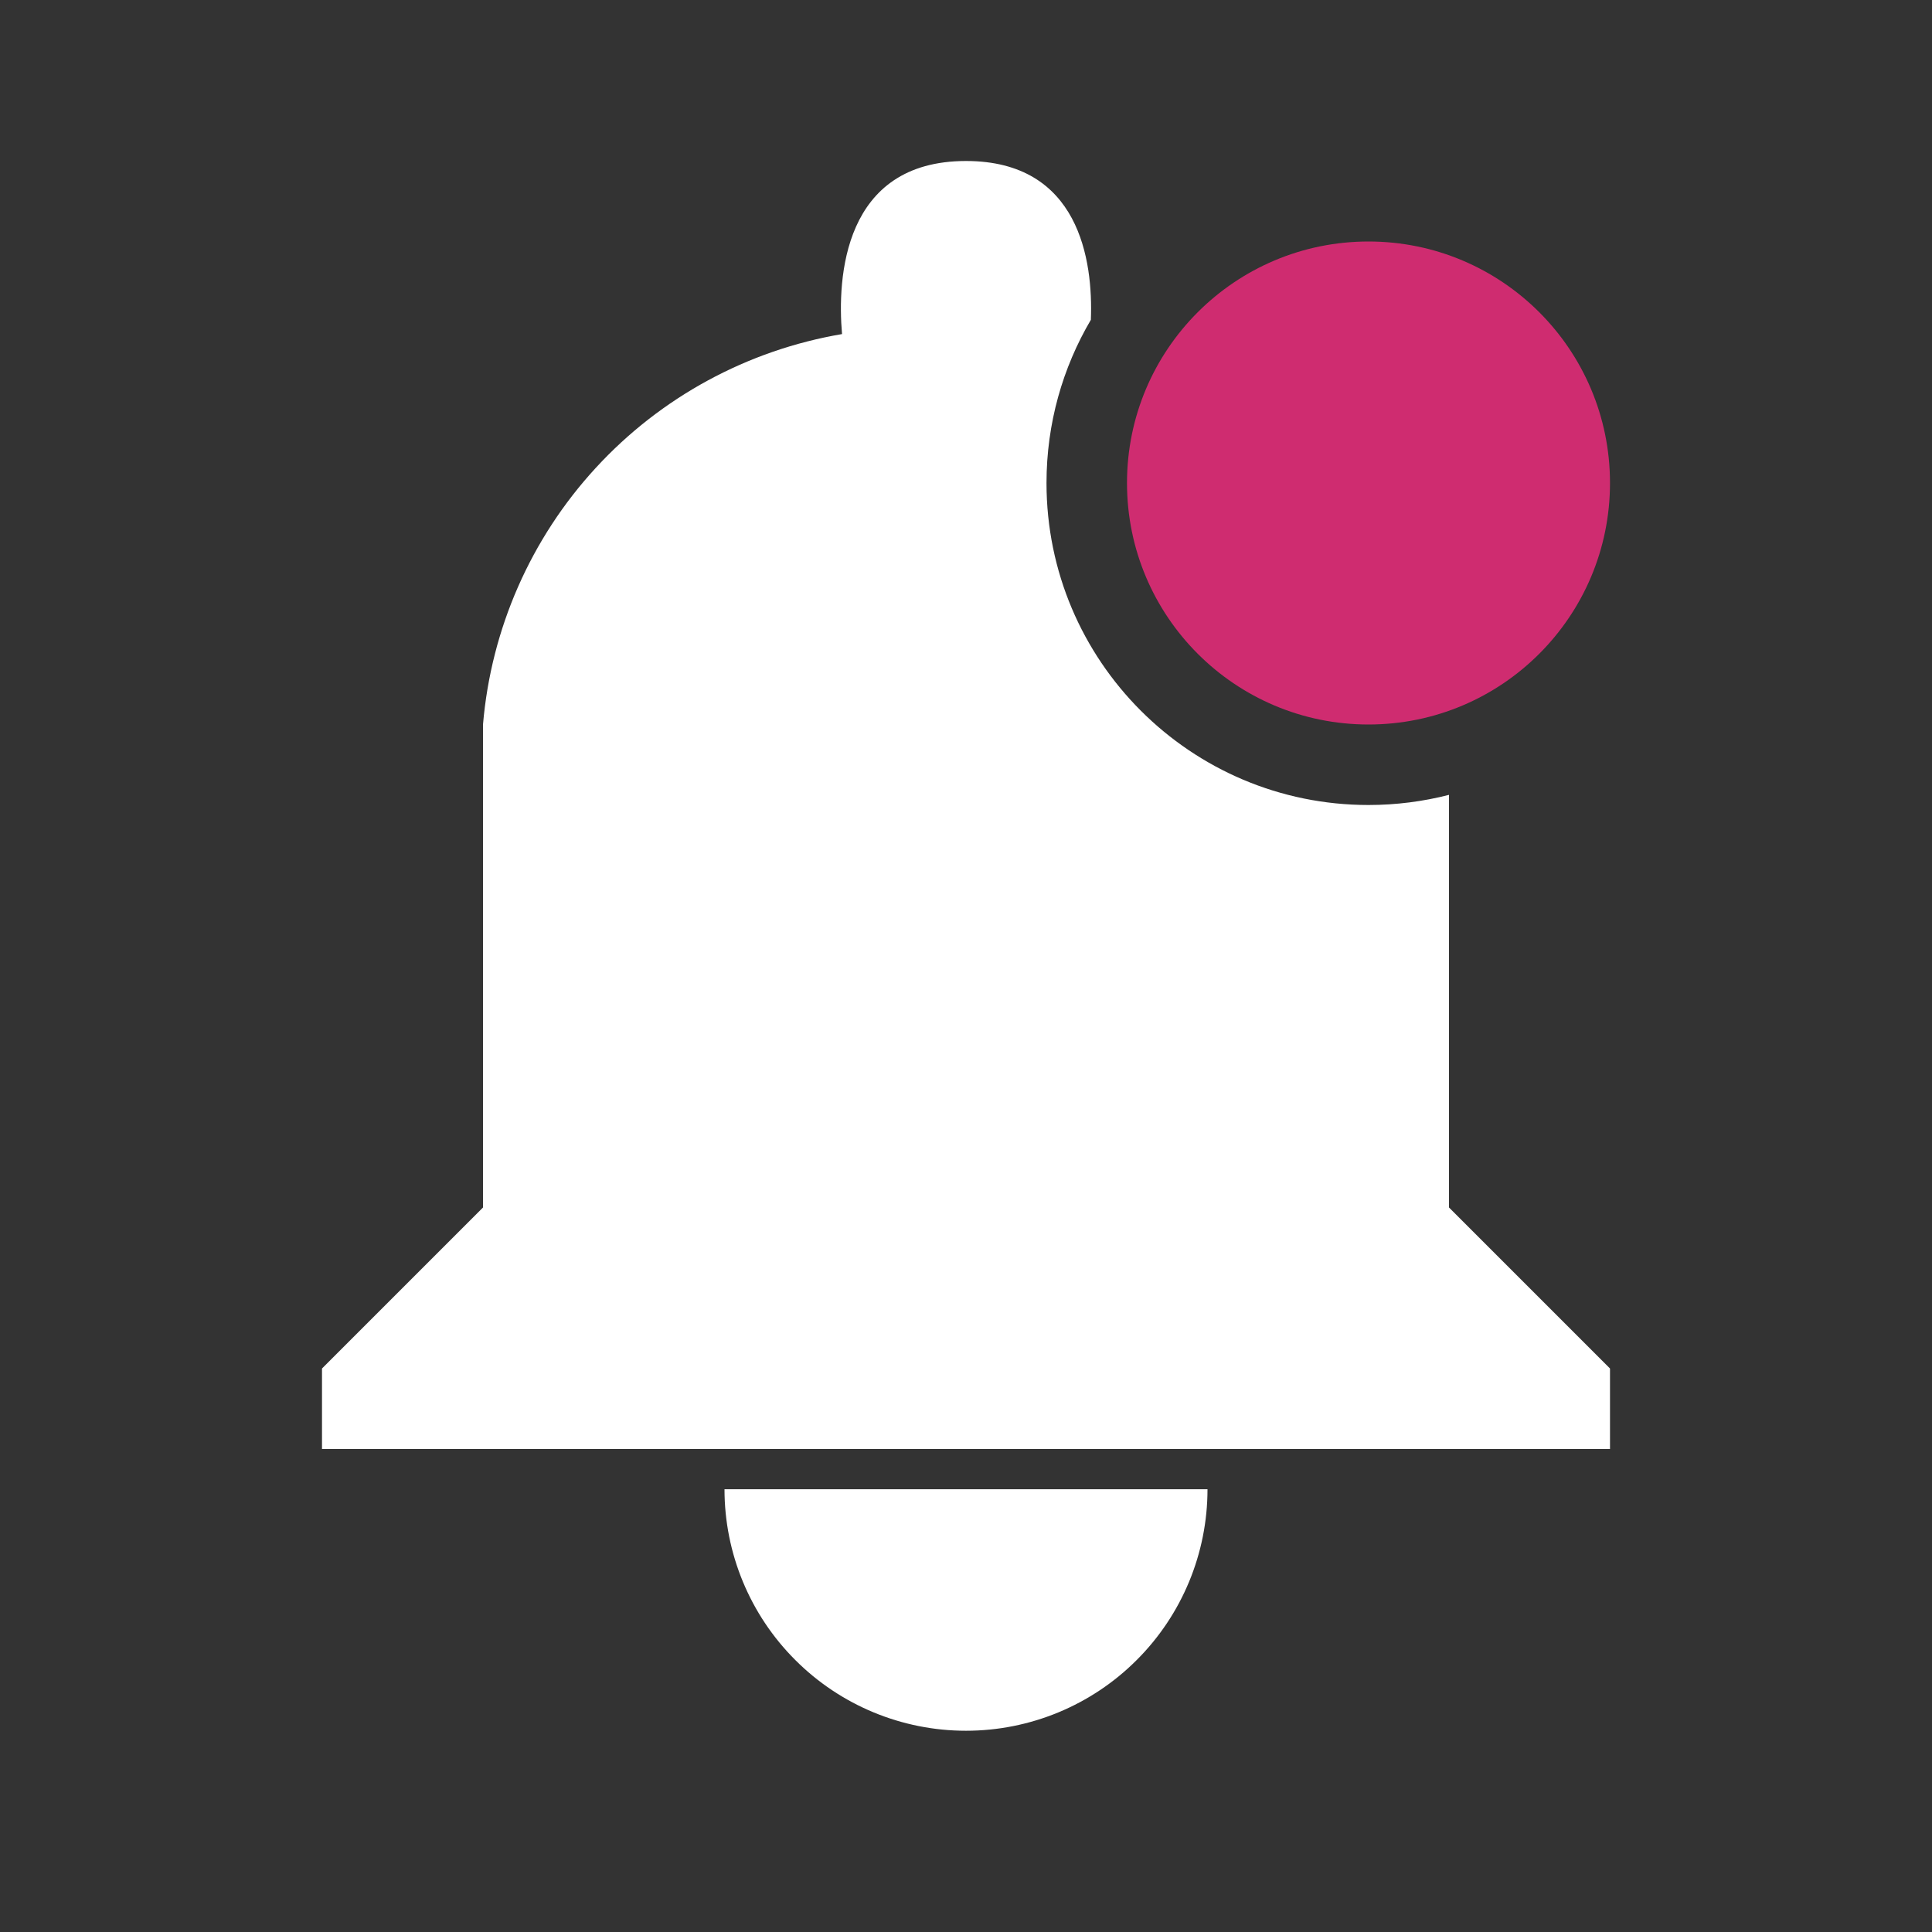 <svg xmlns="http://www.w3.org/2000/svg" width="24" height="24" viewBox="0 0 24 24" fill="none">
  <rect x="0" y="0" width="24" height="24" fill="#333333" stroke="none"/>
  <path fill-rule="evenodd" clip-rule="evenodd" d="M17 10C17.345 10 17.68 9.956 18 9.874V15L20 17V18H4V17L6 15V9C6.101 7.812 6.593 6.69 7.401 5.812C8.208 4.934 9.284 4.35 10.46 4.15C10.4 3.46 10.47 2 12 2C13.409 2 13.58 3.238 13.551 3.973C13.201 4.567 13 5.26 13 6C13 8.209 14.791 10 17 10ZM12 21.5C12.796 21.5 13.559 21.184 14.121 20.621C14.684 20.059 15 19.296 15 18.5H9C9 19.296 9.316 20.059 9.879 20.621C10.441 21.184 11.204 21.5 12 21.5Z" fill="white"/>
  <circle cx="17" cy="6" r="3" fill="#CF2C70"/>
</svg>